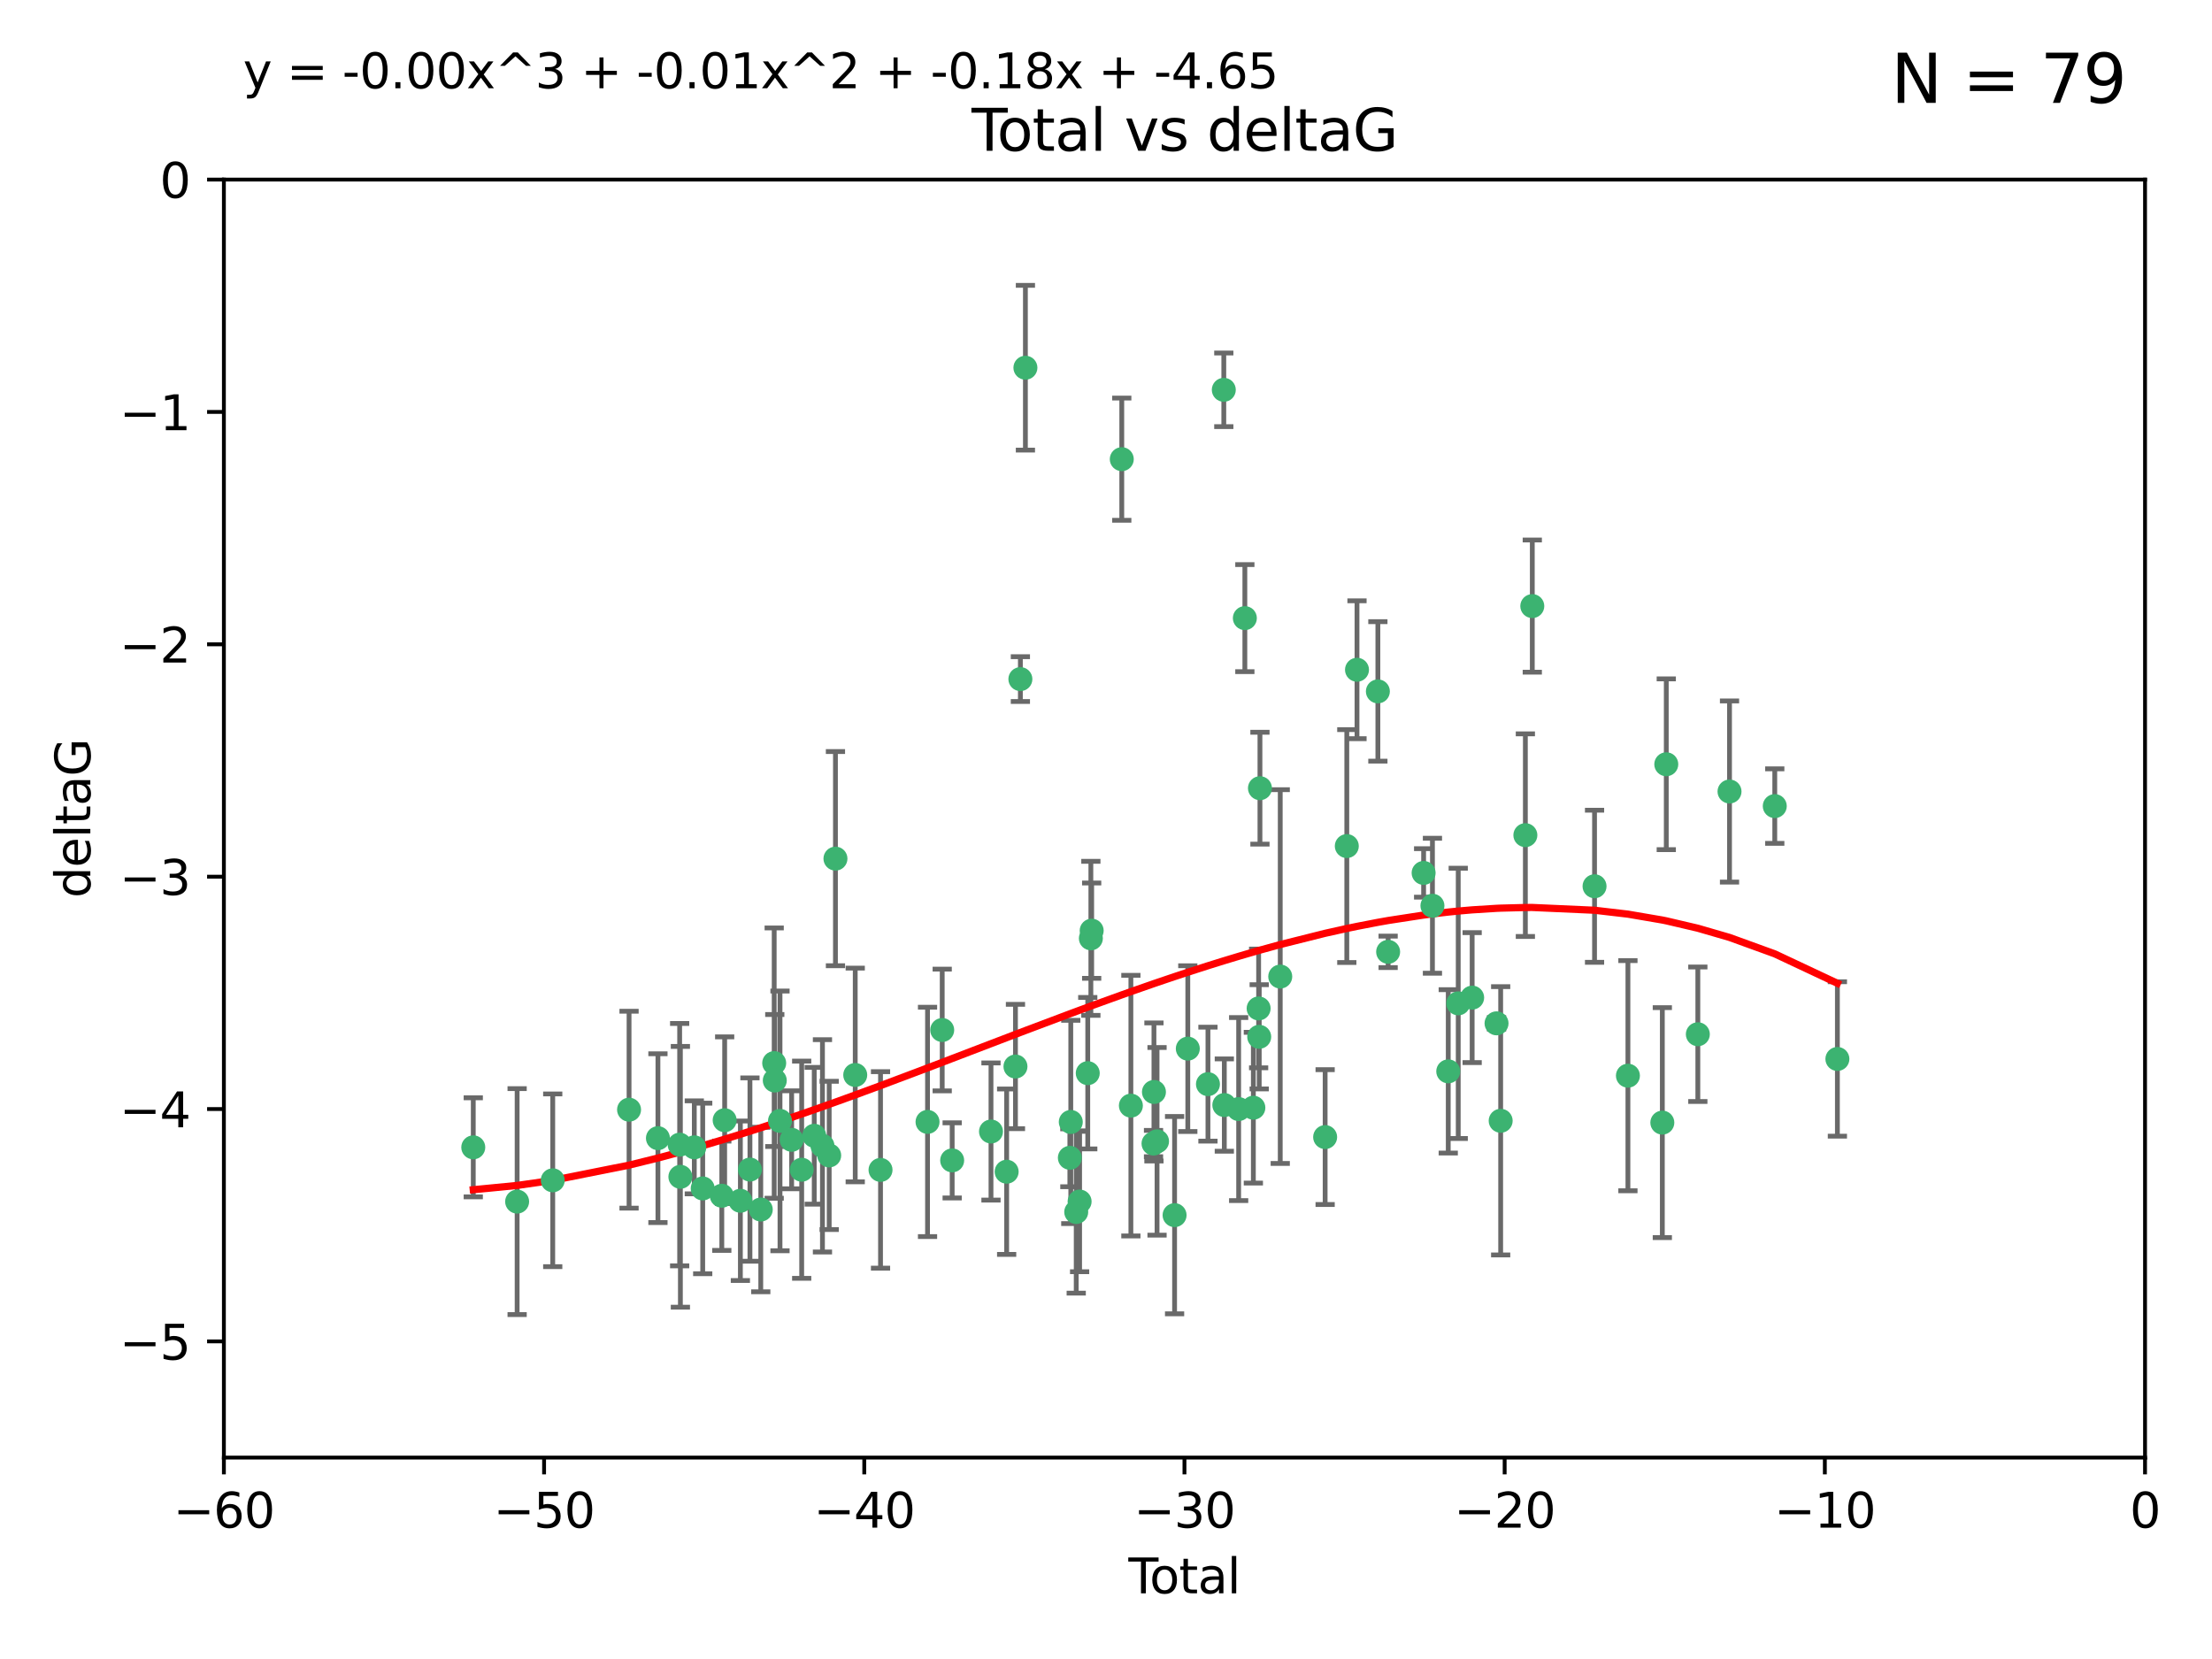 <?xml version="1.0" encoding="utf-8" standalone="no"?>
<!DOCTYPE svg PUBLIC "-//W3C//DTD SVG 1.1//EN"
  "http://www.w3.org/Graphics/SVG/1.1/DTD/svg11.dtd">
<svg xmlns:xlink="http://www.w3.org/1999/xlink" width="460.8pt" height="345.6pt" viewBox="0 0 460.8 345.6" xmlns="http://www.w3.org/2000/svg" version="1.1">
 <defs>
  <style type="text/css">*{stroke-linejoin: round; stroke-linecap: butt}</style>
 </defs>
 <g id="figure_1">
  <g id="patch_1">
   <path d="M 0 345.6 
L 460.8 345.6 
L 460.8 0 
L 0 0 
z
" style="fill: #ffffff"/>
  </g>
  <g id="axes_1">
   <g id="patch_2">
    <path d="M 46.64 303.64 
L 446.85 303.64 
L 446.85 37.411 
L 46.64 37.411 
z
" style="fill: #ffffff"/>
   </g>
   <g id="PathCollection_1">
    <defs>
     <path id="mb8b75bf3ef" d="M 0 1.118 
C 0.297 1.118 0.581 1 0.791 0.791 
C 1 0.581 1.118 0.297 1.118 0 
C 1.118 -0.297 1 -0.581 0.791 -0.791 
C 0.581 -1 0.297 -1.118 0 -1.118 
C -0.297 -1.118 -0.581 -1 -0.791 -0.791 
C -1 -0.581 -1.118 -0.297 -1.118 0 
C -1.118 0.297 -1 0.581 -0.791 0.791 
C -0.581 1 -0.297 1.118 0 1.118 
z
" style="stroke: #3cb371"/>
    </defs>
    <g clip-path="url(#pf70934bb19)">
     <use xlink:href="#mb8b75bf3ef" x="98.591" y="239.011" style="fill: #3cb371; stroke: #3cb371"/>
     <use xlink:href="#mb8b75bf3ef" x="107.728" y="250.316" style="fill: #3cb371; stroke: #3cb371"/>
     <use xlink:href="#mb8b75bf3ef" x="115.145" y="245.88" style="fill: #3cb371; stroke: #3cb371"/>
     <use xlink:href="#mb8b75bf3ef" x="131.044" y="231.167" style="fill: #3cb371; stroke: #3cb371"/>
     <use xlink:href="#mb8b75bf3ef" x="137.06" y="237.101" style="fill: #3cb371; stroke: #3cb371"/>
     <use xlink:href="#mb8b75bf3ef" x="141.584" y="238.455" style="fill: #3cb371; stroke: #3cb371"/>
     <use xlink:href="#mb8b75bf3ef" x="141.738" y="245.151" style="fill: #3cb371; stroke: #3cb371"/>
     <use xlink:href="#mb8b75bf3ef" x="144.637" y="239.012" style="fill: #3cb371; stroke: #3cb371"/>
     <use xlink:href="#mb8b75bf3ef" x="146.388" y="247.575" style="fill: #3cb371; stroke: #3cb371"/>
     <use xlink:href="#mb8b75bf3ef" x="150.364" y="249.096" style="fill: #3cb371; stroke: #3cb371"/>
     <use xlink:href="#mb8b75bf3ef" x="150.961" y="233.364" style="fill: #3cb371; stroke: #3cb371"/>
     <use xlink:href="#mb8b75bf3ef" x="154.235" y="250.142" style="fill: #3cb371; stroke: #3cb371"/>
     <use xlink:href="#mb8b75bf3ef" x="156.227" y="243.641" style="fill: #3cb371; stroke: #3cb371"/>
     <use xlink:href="#mb8b75bf3ef" x="158.483" y="251.967" style="fill: #3cb371; stroke: #3cb371"/>
     <use xlink:href="#mb8b75bf3ef" x="161.279" y="221.462" style="fill: #3cb371; stroke: #3cb371"/>
     <use xlink:href="#mb8b75bf3ef" x="161.402" y="225.088" style="fill: #3cb371; stroke: #3cb371"/>
     <use xlink:href="#mb8b75bf3ef" x="162.489" y="233.502" style="fill: #3cb371; stroke: #3cb371"/>
     <use xlink:href="#mb8b75bf3ef" x="164.913" y="237.443" style="fill: #3cb371; stroke: #3cb371"/>
     <use xlink:href="#mb8b75bf3ef" x="167.007" y="243.675" style="fill: #3cb371; stroke: #3cb371"/>
     <use xlink:href="#mb8b75bf3ef" x="169.621" y="236.602" style="fill: #3cb371; stroke: #3cb371"/>
     <use xlink:href="#mb8b75bf3ef" x="171.333" y="238.695" style="fill: #3cb371; stroke: #3cb371"/>
     <use xlink:href="#mb8b75bf3ef" x="172.735" y="240.695" style="fill: #3cb371; stroke: #3cb371"/>
     <use xlink:href="#mb8b75bf3ef" x="174.04" y="178.869" style="fill: #3cb371; stroke: #3cb371"/>
     <use xlink:href="#mb8b75bf3ef" x="178.161" y="223.937" style="fill: #3cb371; stroke: #3cb371"/>
     <use xlink:href="#mb8b75bf3ef" x="183.43" y="243.713" style="fill: #3cb371; stroke: #3cb371"/>
     <use xlink:href="#mb8b75bf3ef" x="193.222" y="233.712" style="fill: #3cb371; stroke: #3cb371"/>
     <use xlink:href="#mb8b75bf3ef" x="196.279" y="214.57" style="fill: #3cb371; stroke: #3cb371"/>
     <use xlink:href="#mb8b75bf3ef" x="198.354" y="241.73" style="fill: #3cb371; stroke: #3cb371"/>
     <use xlink:href="#mb8b75bf3ef" x="206.441" y="235.714" style="fill: #3cb371; stroke: #3cb371"/>
     <use xlink:href="#mb8b75bf3ef" x="209.704" y="244.088" style="fill: #3cb371; stroke: #3cb371"/>
     <use xlink:href="#mb8b75bf3ef" x="211.54" y="222.173" style="fill: #3cb371; stroke: #3cb371"/>
     <use xlink:href="#mb8b75bf3ef" x="212.564" y="141.469" style="fill: #3cb371; stroke: #3cb371"/>
     <use xlink:href="#mb8b75bf3ef" x="213.612" y="76.602" style="fill: #3cb371; stroke: #3cb371"/>
     <use xlink:href="#mb8b75bf3ef" x="222.87" y="241.193" style="fill: #3cb371; stroke: #3cb371"/>
     <use xlink:href="#mb8b75bf3ef" x="223.063" y="233.723" style="fill: #3cb371; stroke: #3cb371"/>
     <use xlink:href="#mb8b75bf3ef" x="224.197" y="252.481" style="fill: #3cb371; stroke: #3cb371"/>
     <use xlink:href="#mb8b75bf3ef" x="224.902" y="250.302" style="fill: #3cb371; stroke: #3cb371"/>
     <use xlink:href="#mb8b75bf3ef" x="226.599" y="223.559" style="fill: #3cb371; stroke: #3cb371"/>
     <use xlink:href="#mb8b75bf3ef" x="227.248" y="195.473" style="fill: #3cb371; stroke: #3cb371"/>
     <use xlink:href="#mb8b75bf3ef" x="227.416" y="193.873" style="fill: #3cb371; stroke: #3cb371"/>
     <use xlink:href="#mb8b75bf3ef" x="233.687" y="95.653" style="fill: #3cb371; stroke: #3cb371"/>
     <use xlink:href="#mb8b75bf3ef" x="235.583" y="230.324" style="fill: #3cb371; stroke: #3cb371"/>
     <use xlink:href="#mb8b75bf3ef" x="240.299" y="238.222" style="fill: #3cb371; stroke: #3cb371"/>
     <use xlink:href="#mb8b75bf3ef" x="240.388" y="227.477" style="fill: #3cb371; stroke: #3cb371"/>
     <use xlink:href="#mb8b75bf3ef" x="241.034" y="237.76" style="fill: #3cb371; stroke: #3cb371"/>
     <use xlink:href="#mb8b75bf3ef" x="244.687" y="253.138" style="fill: #3cb371; stroke: #3cb371"/>
     <use xlink:href="#mb8b75bf3ef" x="247.442" y="218.451" style="fill: #3cb371; stroke: #3cb371"/>
     <use xlink:href="#mb8b75bf3ef" x="251.639" y="225.849" style="fill: #3cb371; stroke: #3cb371"/>
     <use xlink:href="#mb8b75bf3ef" x="254.94" y="81.207" style="fill: #3cb371; stroke: #3cb371"/>
     <use xlink:href="#mb8b75bf3ef" x="255.049" y="230.202" style="fill: #3cb371; stroke: #3cb371"/>
     <use xlink:href="#mb8b75bf3ef" x="258.034" y="231.04" style="fill: #3cb371; stroke: #3cb371"/>
     <use xlink:href="#mb8b75bf3ef" x="259.326" y="128.766" style="fill: #3cb371; stroke: #3cb371"/>
     <use xlink:href="#mb8b75bf3ef" x="261.098" y="230.756" style="fill: #3cb371; stroke: #3cb371"/>
     <use xlink:href="#mb8b75bf3ef" x="262.196" y="210.077" style="fill: #3cb371; stroke: #3cb371"/>
     <use xlink:href="#mb8b75bf3ef" x="262.317" y="215.989" style="fill: #3cb371; stroke: #3cb371"/>
     <use xlink:href="#mb8b75bf3ef" x="262.471" y="164.196" style="fill: #3cb371; stroke: #3cb371"/>
     <use xlink:href="#mb8b75bf3ef" x="266.698" y="203.435" style="fill: #3cb371; stroke: #3cb371"/>
     <use xlink:href="#mb8b75bf3ef" x="276.051" y="236.875" style="fill: #3cb371; stroke: #3cb371"/>
     <use xlink:href="#mb8b75bf3ef" x="280.563" y="176.253" style="fill: #3cb371; stroke: #3cb371"/>
     <use xlink:href="#mb8b75bf3ef" x="282.687" y="139.522" style="fill: #3cb371; stroke: #3cb371"/>
     <use xlink:href="#mb8b75bf3ef" x="287.037" y="144.029" style="fill: #3cb371; stroke: #3cb371"/>
     <use xlink:href="#mb8b75bf3ef" x="289.173" y="198.286" style="fill: #3cb371; stroke: #3cb371"/>
     <use xlink:href="#mb8b75bf3ef" x="296.566" y="181.846" style="fill: #3cb371; stroke: #3cb371"/>
     <use xlink:href="#mb8b75bf3ef" x="298.403" y="188.681" style="fill: #3cb371; stroke: #3cb371"/>
     <use xlink:href="#mb8b75bf3ef" x="301.697" y="223.183" style="fill: #3cb371; stroke: #3cb371"/>
     <use xlink:href="#mb8b75bf3ef" x="303.777" y="209.019" style="fill: #3cb371; stroke: #3cb371"/>
     <use xlink:href="#mb8b75bf3ef" x="306.677" y="207.82" style="fill: #3cb371; stroke: #3cb371"/>
     <use xlink:href="#mb8b75bf3ef" x="311.756" y="213.179" style="fill: #3cb371; stroke: #3cb371"/>
     <use xlink:href="#mb8b75bf3ef" x="312.617" y="233.481" style="fill: #3cb371; stroke: #3cb371"/>
     <use xlink:href="#mb8b75bf3ef" x="317.762" y="173.979" style="fill: #3cb371; stroke: #3cb371"/>
     <use xlink:href="#mb8b75bf3ef" x="319.205" y="126.26" style="fill: #3cb371; stroke: #3cb371"/>
     <use xlink:href="#mb8b75bf3ef" x="332.173" y="184.622" style="fill: #3cb371; stroke: #3cb371"/>
     <use xlink:href="#mb8b75bf3ef" x="339.126" y="224.085" style="fill: #3cb371; stroke: #3cb371"/>
     <use xlink:href="#mb8b75bf3ef" x="346.294" y="233.861" style="fill: #3cb371; stroke: #3cb371"/>
     <use xlink:href="#mb8b75bf3ef" x="347.116" y="159.21" style="fill: #3cb371; stroke: #3cb371"/>
     <use xlink:href="#mb8b75bf3ef" x="353.691" y="215.451" style="fill: #3cb371; stroke: #3cb371"/>
     <use xlink:href="#mb8b75bf3ef" x="360.29" y="164.886" style="fill: #3cb371; stroke: #3cb371"/>
     <use xlink:href="#mb8b75bf3ef" x="369.717" y="167.925" style="fill: #3cb371; stroke: #3cb371"/>
     <use xlink:href="#mb8b75bf3ef" x="382.763" y="220.6" style="fill: #3cb371; stroke: #3cb371"/>
    </g>
   </g>
   <g id="matplotlib.axis_1">
    <g id="xtick_1">
     <g id="line2d_1">
      <defs>
       <path id="m17fbbb690e" d="M 0 0 
L 0 3.5 
" style="stroke: #000000; stroke-width: 0.8"/>
      </defs>
      <g>
       <use xlink:href="#m17fbbb690e" x="46.64" y="303.64" style="stroke: #000000; stroke-width: 0.8"/>
      </g>
     </g>
     <g id="text_1">
      <!-- −60 -->
      <g transform="translate(36.088 318.238)scale(0.1 -0.1)">
       <defs>
        <path id="DejaVuSans-2212" d="M 678 2272 
L 4684 2272 
L 4684 1741 
L 678 1741 
L 678 2272 
z
" transform="scale(0.016)"/>
        <path id="DejaVuSans-36" d="M 2113 2584 
Q 1688 2584 1439 2293 
Q 1191 2003 1191 1497 
Q 1191 994 1439 701 
Q 1688 409 2113 409 
Q 2538 409 2786 701 
Q 3034 994 3034 1497 
Q 3034 2003 2786 2293 
Q 2538 2584 2113 2584 
z
M 3366 4563 
L 3366 3988 
Q 3128 4100 2886 4159 
Q 2644 4219 2406 4219 
Q 1781 4219 1451 3797 
Q 1122 3375 1075 2522 
Q 1259 2794 1537 2939 
Q 1816 3084 2150 3084 
Q 2853 3084 3261 2657 
Q 3669 2231 3669 1497 
Q 3669 778 3244 343 
Q 2819 -91 2113 -91 
Q 1303 -91 875 529 
Q 447 1150 447 2328 
Q 447 3434 972 4092 
Q 1497 4750 2381 4750 
Q 2619 4750 2861 4703 
Q 3103 4656 3366 4563 
z
" transform="scale(0.016)"/>
        <path id="DejaVuSans-30" d="M 2034 4250 
Q 1547 4250 1301 3770 
Q 1056 3291 1056 2328 
Q 1056 1369 1301 889 
Q 1547 409 2034 409 
Q 2525 409 2770 889 
Q 3016 1369 3016 2328 
Q 3016 3291 2770 3770 
Q 2525 4250 2034 4250 
z
M 2034 4750 
Q 2819 4750 3233 4129 
Q 3647 3509 3647 2328 
Q 3647 1150 3233 529 
Q 2819 -91 2034 -91 
Q 1250 -91 836 529 
Q 422 1150 422 2328 
Q 422 3509 836 4129 
Q 1250 4750 2034 4750 
z
" transform="scale(0.016)"/>
       </defs>
       <use xlink:href="#DejaVuSans-2212"/>
       <use xlink:href="#DejaVuSans-36" x="83.789"/>
       <use xlink:href="#DejaVuSans-30" x="147.412"/>
      </g>
     </g>
    </g>
    <g id="xtick_2">
     <g id="line2d_2">
      <g>
       <use xlink:href="#m17fbbb690e" x="113.342" y="303.64" style="stroke: #000000; stroke-width: 0.8"/>
      </g>
     </g>
     <g id="text_2">
      <!-- −50 -->
      <g transform="translate(102.789 318.238)scale(0.1 -0.1)">
       <defs>
        <path id="DejaVuSans-35" d="M 691 4666 
L 3169 4666 
L 3169 4134 
L 1269 4134 
L 1269 2991 
Q 1406 3038 1543 3061 
Q 1681 3084 1819 3084 
Q 2600 3084 3056 2656 
Q 3513 2228 3513 1497 
Q 3513 744 3044 326 
Q 2575 -91 1722 -91 
Q 1428 -91 1123 -41 
Q 819 9 494 109 
L 494 744 
Q 775 591 1075 516 
Q 1375 441 1709 441 
Q 2250 441 2565 725 
Q 2881 1009 2881 1497 
Q 2881 1984 2565 2268 
Q 2250 2553 1709 2553 
Q 1456 2553 1204 2497 
Q 953 2441 691 2322 
L 691 4666 
z
" transform="scale(0.016)"/>
       </defs>
       <use xlink:href="#DejaVuSans-2212"/>
       <use xlink:href="#DejaVuSans-35" x="83.789"/>
       <use xlink:href="#DejaVuSans-30" x="147.412"/>
      </g>
     </g>
    </g>
    <g id="xtick_3">
     <g id="line2d_3">
      <g>
       <use xlink:href="#m17fbbb690e" x="180.043" y="303.64" style="stroke: #000000; stroke-width: 0.8"/>
      </g>
     </g>
     <g id="text_3">
      <!-- −40 -->
      <g transform="translate(169.491 318.238)scale(0.1 -0.1)">
       <defs>
        <path id="DejaVuSans-34" d="M 2419 4116 
L 825 1625 
L 2419 1625 
L 2419 4116 
z
M 2253 4666 
L 3047 4666 
L 3047 1625 
L 3713 1625 
L 3713 1100 
L 3047 1100 
L 3047 0 
L 2419 0 
L 2419 1100 
L 313 1100 
L 313 1709 
L 2253 4666 
z
" transform="scale(0.016)"/>
       </defs>
       <use xlink:href="#DejaVuSans-2212"/>
       <use xlink:href="#DejaVuSans-34" x="83.789"/>
       <use xlink:href="#DejaVuSans-30" x="147.412"/>
      </g>
     </g>
    </g>
    <g id="xtick_4">
     <g id="line2d_4">
      <g>
       <use xlink:href="#m17fbbb690e" x="246.745" y="303.64" style="stroke: #000000; stroke-width: 0.8"/>
      </g>
     </g>
     <g id="text_4">
      <!-- −30 -->
      <g transform="translate(236.193 318.238)scale(0.1 -0.1)">
       <defs>
        <path id="DejaVuSans-33" d="M 2597 2516 
Q 3050 2419 3304 2112 
Q 3559 1806 3559 1356 
Q 3559 666 3084 287 
Q 2609 -91 1734 -91 
Q 1441 -91 1130 -33 
Q 819 25 488 141 
L 488 750 
Q 750 597 1062 519 
Q 1375 441 1716 441 
Q 2309 441 2620 675 
Q 2931 909 2931 1356 
Q 2931 1769 2642 2001 
Q 2353 2234 1838 2234 
L 1294 2234 
L 1294 2753 
L 1863 2753 
Q 2328 2753 2575 2939 
Q 2822 3125 2822 3475 
Q 2822 3834 2567 4026 
Q 2313 4219 1838 4219 
Q 1578 4219 1281 4162 
Q 984 4106 628 3988 
L 628 4550 
Q 988 4650 1302 4700 
Q 1616 4750 1894 4750 
Q 2613 4750 3031 4423 
Q 3450 4097 3450 3541 
Q 3450 3153 3228 2886 
Q 3006 2619 2597 2516 
z
" transform="scale(0.016)"/>
       </defs>
       <use xlink:href="#DejaVuSans-2212"/>
       <use xlink:href="#DejaVuSans-33" x="83.789"/>
       <use xlink:href="#DejaVuSans-30" x="147.412"/>
      </g>
     </g>
    </g>
    <g id="xtick_5">
     <g id="line2d_5">
      <g>
       <use xlink:href="#m17fbbb690e" x="313.447" y="303.64" style="stroke: #000000; stroke-width: 0.8"/>
      </g>
     </g>
     <g id="text_5">
      <!-- −20 -->
      <g transform="translate(302.894 318.238)scale(0.1 -0.1)">
       <defs>
        <path id="DejaVuSans-32" d="M 1228 531 
L 3431 531 
L 3431 0 
L 469 0 
L 469 531 
Q 828 903 1448 1529 
Q 2069 2156 2228 2338 
Q 2531 2678 2651 2914 
Q 2772 3150 2772 3378 
Q 2772 3750 2511 3984 
Q 2250 4219 1831 4219 
Q 1534 4219 1204 4116 
Q 875 4013 500 3803 
L 500 4441 
Q 881 4594 1212 4672 
Q 1544 4750 1819 4750 
Q 2544 4750 2975 4387 
Q 3406 4025 3406 3419 
Q 3406 3131 3298 2873 
Q 3191 2616 2906 2266 
Q 2828 2175 2409 1742 
Q 1991 1309 1228 531 
z
" transform="scale(0.016)"/>
       </defs>
       <use xlink:href="#DejaVuSans-2212"/>
       <use xlink:href="#DejaVuSans-32" x="83.789"/>
       <use xlink:href="#DejaVuSans-30" x="147.412"/>
      </g>
     </g>
    </g>
    <g id="xtick_6">
     <g id="line2d_6">
      <g>
       <use xlink:href="#m17fbbb690e" x="380.148" y="303.64" style="stroke: #000000; stroke-width: 0.8"/>
      </g>
     </g>
     <g id="text_6">
      <!-- −10 -->
      <g transform="translate(369.596 318.238)scale(0.1 -0.1)">
       <defs>
        <path id="DejaVuSans-31" d="M 794 531 
L 1825 531 
L 1825 4091 
L 703 3866 
L 703 4441 
L 1819 4666 
L 2450 4666 
L 2450 531 
L 3481 531 
L 3481 0 
L 794 0 
L 794 531 
z
" transform="scale(0.016)"/>
       </defs>
       <use xlink:href="#DejaVuSans-2212"/>
       <use xlink:href="#DejaVuSans-31" x="83.789"/>
       <use xlink:href="#DejaVuSans-30" x="147.412"/>
      </g>
     </g>
    </g>
    <g id="xtick_7">
     <g id="line2d_7">
      <g>
       <use xlink:href="#m17fbbb690e" x="446.85" y="303.64" style="stroke: #000000; stroke-width: 0.8"/>
      </g>
     </g>
     <g id="text_7">
      <!-- 0 -->
      <g transform="translate(443.669 318.238)scale(0.1 -0.1)">
       <use xlink:href="#DejaVuSans-30"/>
      </g>
     </g>
    </g>
    <g id="text_8">
     <!-- Total -->
     <g transform="translate(235.068 331.917)scale(0.1 -0.1)">
      <defs>
       <path id="DejaVuSans-54" d="M -19 4666 
L 3928 4666 
L 3928 4134 
L 2272 4134 
L 2272 0 
L 1638 0 
L 1638 4134 
L -19 4134 
L -19 4666 
z
" transform="scale(0.016)"/>
       <path id="DejaVuSans-6f" d="M 1959 3097 
Q 1497 3097 1228 2736 
Q 959 2375 959 1747 
Q 959 1119 1226 758 
Q 1494 397 1959 397 
Q 2419 397 2687 759 
Q 2956 1122 2956 1747 
Q 2956 2369 2687 2733 
Q 2419 3097 1959 3097 
z
M 1959 3584 
Q 2709 3584 3137 3096 
Q 3566 2609 3566 1747 
Q 3566 888 3137 398 
Q 2709 -91 1959 -91 
Q 1206 -91 779 398 
Q 353 888 353 1747 
Q 353 2609 779 3096 
Q 1206 3584 1959 3584 
z
" transform="scale(0.016)"/>
       <path id="DejaVuSans-74" d="M 1172 4494 
L 1172 3500 
L 2356 3500 
L 2356 3053 
L 1172 3053 
L 1172 1153 
Q 1172 725 1289 603 
Q 1406 481 1766 481 
L 2356 481 
L 2356 0 
L 1766 0 
Q 1100 0 847 248 
Q 594 497 594 1153 
L 594 3053 
L 172 3053 
L 172 3500 
L 594 3500 
L 594 4494 
L 1172 4494 
z
" transform="scale(0.016)"/>
       <path id="DejaVuSans-61" d="M 2194 1759 
Q 1497 1759 1228 1600 
Q 959 1441 959 1056 
Q 959 750 1161 570 
Q 1363 391 1709 391 
Q 2188 391 2477 730 
Q 2766 1069 2766 1631 
L 2766 1759 
L 2194 1759 
z
M 3341 1997 
L 3341 0 
L 2766 0 
L 2766 531 
Q 2569 213 2275 61 
Q 1981 -91 1556 -91 
Q 1019 -91 701 211 
Q 384 513 384 1019 
Q 384 1609 779 1909 
Q 1175 2209 1959 2209 
L 2766 2209 
L 2766 2266 
Q 2766 2663 2505 2880 
Q 2244 3097 1772 3097 
Q 1472 3097 1187 3025 
Q 903 2953 641 2809 
L 641 3341 
Q 956 3463 1253 3523 
Q 1550 3584 1831 3584 
Q 2591 3584 2966 3190 
Q 3341 2797 3341 1997 
z
" transform="scale(0.016)"/>
       <path id="DejaVuSans-6c" d="M 603 4863 
L 1178 4863 
L 1178 0 
L 603 0 
L 603 4863 
z
" transform="scale(0.016)"/>
      </defs>
      <use xlink:href="#DejaVuSans-54"/>
      <use xlink:href="#DejaVuSans-6f" x="44.084"/>
      <use xlink:href="#DejaVuSans-74" x="105.266"/>
      <use xlink:href="#DejaVuSans-61" x="144.475"/>
      <use xlink:href="#DejaVuSans-6c" x="205.754"/>
     </g>
    </g>
   </g>
   <g id="matplotlib.axis_2">
    <g id="ytick_1">
     <g id="line2d_8">
      <defs>
       <path id="m341eec58de" d="M 0 0 
L -3.5 0 
" style="stroke: #000000; stroke-width: 0.8"/>
      </defs>
      <g>
       <use xlink:href="#m341eec58de" x="46.64" y="279.437" style="stroke: #000000; stroke-width: 0.8"/>
      </g>
     </g>
     <g id="text_9">
      <!-- −5 -->
      <g transform="translate(24.898 283.237)scale(0.1 -0.1)">
       <use xlink:href="#DejaVuSans-2212"/>
       <use xlink:href="#DejaVuSans-35" x="83.789"/>
      </g>
     </g>
    </g>
    <g id="ytick_2">
     <g id="line2d_9">
      <g>
       <use xlink:href="#m341eec58de" x="46.64" y="231.032" style="stroke: #000000; stroke-width: 0.8"/>
      </g>
     </g>
     <g id="text_10">
      <!-- −4 -->
      <g transform="translate(24.898 234.831)scale(0.1 -0.1)">
       <use xlink:href="#DejaVuSans-2212"/>
       <use xlink:href="#DejaVuSans-34" x="83.789"/>
      </g>
     </g>
    </g>
    <g id="ytick_3">
     <g id="line2d_10">
      <g>
       <use xlink:href="#m341eec58de" x="46.64" y="182.627" style="stroke: #000000; stroke-width: 0.8"/>
      </g>
     </g>
     <g id="text_11">
      <!-- −3 -->
      <g transform="translate(24.898 186.426)scale(0.1 -0.1)">
       <use xlink:href="#DejaVuSans-2212"/>
       <use xlink:href="#DejaVuSans-33" x="83.789"/>
      </g>
     </g>
    </g>
    <g id="ytick_4">
     <g id="line2d_11">
      <g>
       <use xlink:href="#m341eec58de" x="46.64" y="134.222" style="stroke: #000000; stroke-width: 0.8"/>
      </g>
     </g>
     <g id="text_12">
      <!-- −2 -->
      <g transform="translate(24.898 138.021)scale(0.1 -0.1)">
       <use xlink:href="#DejaVuSans-2212"/>
       <use xlink:href="#DejaVuSans-32" x="83.789"/>
      </g>
     </g>
    </g>
    <g id="ytick_5">
     <g id="line2d_12">
      <g>
       <use xlink:href="#m341eec58de" x="46.64" y="85.816" style="stroke: #000000; stroke-width: 0.8"/>
      </g>
     </g>
     <g id="text_13">
      <!-- −1 -->
      <g transform="translate(24.898 89.616)scale(0.1 -0.1)">
       <use xlink:href="#DejaVuSans-2212"/>
       <use xlink:href="#DejaVuSans-31" x="83.789"/>
      </g>
     </g>
    </g>
    <g id="ytick_6">
     <g id="line2d_13">
      <g>
       <use xlink:href="#m341eec58de" x="46.64" y="37.411" style="stroke: #000000; stroke-width: 0.8"/>
      </g>
     </g>
     <g id="text_14">
      <!-- 0 -->
      <g transform="translate(33.278 41.21)scale(0.1 -0.1)">
       <use xlink:href="#DejaVuSans-30"/>
      </g>
     </g>
    </g>
    <g id="text_15">
     <!-- deltaG -->
     <g transform="translate(18.818 187.064)rotate(-90)scale(0.1 -0.1)">
      <defs>
       <path id="DejaVuSans-64" d="M 2906 2969 
L 2906 4863 
L 3481 4863 
L 3481 0 
L 2906 0 
L 2906 525 
Q 2725 213 2448 61 
Q 2172 -91 1784 -91 
Q 1150 -91 751 415 
Q 353 922 353 1747 
Q 353 2572 751 3078 
Q 1150 3584 1784 3584 
Q 2172 3584 2448 3432 
Q 2725 3281 2906 2969 
z
M 947 1747 
Q 947 1113 1208 752 
Q 1469 391 1925 391 
Q 2381 391 2643 752 
Q 2906 1113 2906 1747 
Q 2906 2381 2643 2742 
Q 2381 3103 1925 3103 
Q 1469 3103 1208 2742 
Q 947 2381 947 1747 
z
" transform="scale(0.016)"/>
       <path id="DejaVuSans-65" d="M 3597 1894 
L 3597 1613 
L 953 1613 
Q 991 1019 1311 708 
Q 1631 397 2203 397 
Q 2534 397 2845 478 
Q 3156 559 3463 722 
L 3463 178 
Q 3153 47 2828 -22 
Q 2503 -91 2169 -91 
Q 1331 -91 842 396 
Q 353 884 353 1716 
Q 353 2575 817 3079 
Q 1281 3584 2069 3584 
Q 2775 3584 3186 3129 
Q 3597 2675 3597 1894 
z
M 3022 2063 
Q 3016 2534 2758 2815 
Q 2500 3097 2075 3097 
Q 1594 3097 1305 2825 
Q 1016 2553 972 2059 
L 3022 2063 
z
" transform="scale(0.016)"/>
       <path id="DejaVuSans-47" d="M 3809 666 
L 3809 1919 
L 2778 1919 
L 2778 2438 
L 4434 2438 
L 4434 434 
Q 4069 175 3628 42 
Q 3188 -91 2688 -91 
Q 1594 -91 976 548 
Q 359 1188 359 2328 
Q 359 3472 976 4111 
Q 1594 4750 2688 4750 
Q 3144 4750 3555 4637 
Q 3966 4525 4313 4306 
L 4313 3634 
Q 3963 3931 3569 4081 
Q 3175 4231 2741 4231 
Q 1884 4231 1454 3753 
Q 1025 3275 1025 2328 
Q 1025 1384 1454 906 
Q 1884 428 2741 428 
Q 3075 428 3337 486 
Q 3600 544 3809 666 
z
" transform="scale(0.016)"/>
      </defs>
      <use xlink:href="#DejaVuSans-64"/>
      <use xlink:href="#DejaVuSans-65" x="63.477"/>
      <use xlink:href="#DejaVuSans-6c" x="125"/>
      <use xlink:href="#DejaVuSans-74" x="152.783"/>
      <use xlink:href="#DejaVuSans-61" x="191.992"/>
      <use xlink:href="#DejaVuSans-47" x="253.271"/>
     </g>
    </g>
   </g>
   <g id="LineCollection_1">
    <path d="M 98.591 249.332 
L 98.591 228.691 
" clip-path="url(#pf70934bb19)" style="fill: none; stroke: #696969"/>
    <path d="M 107.728 273.851 
L 107.728 226.78 
" clip-path="url(#pf70934bb19)" style="fill: none; stroke: #696969"/>
    <path d="M 115.145 263.87 
L 115.145 227.891 
" clip-path="url(#pf70934bb19)" style="fill: none; stroke: #696969"/>
    <path d="M 131.044 251.678 
L 131.044 210.656 
" clip-path="url(#pf70934bb19)" style="fill: none; stroke: #696969"/>
    <path d="M 137.06 254.682 
L 137.06 219.519 
" clip-path="url(#pf70934bb19)" style="fill: none; stroke: #696969"/>
    <path d="M 141.584 263.702 
L 141.584 213.208 
" clip-path="url(#pf70934bb19)" style="fill: none; stroke: #696969"/>
    <path d="M 141.738 272.312 
L 141.738 217.99 
" clip-path="url(#pf70934bb19)" style="fill: none; stroke: #696969"/>
    <path d="M 144.637 248.696 
L 144.637 229.327 
" clip-path="url(#pf70934bb19)" style="fill: none; stroke: #696969"/>
    <path d="M 146.388 265.34 
L 146.388 229.81 
" clip-path="url(#pf70934bb19)" style="fill: none; stroke: #696969"/>
    <path d="M 150.364 260.481 
L 150.364 237.71 
" clip-path="url(#pf70934bb19)" style="fill: none; stroke: #696969"/>
    <path d="M 150.961 250.731 
L 150.961 215.997 
" clip-path="url(#pf70934bb19)" style="fill: none; stroke: #696969"/>
    <path d="M 154.235 266.753 
L 154.235 233.531 
" clip-path="url(#pf70934bb19)" style="fill: none; stroke: #696969"/>
    <path d="M 156.227 262.737 
L 156.227 224.544 
" clip-path="url(#pf70934bb19)" style="fill: none; stroke: #696969"/>
    <path d="M 158.483 269.097 
L 158.483 234.836 
" clip-path="url(#pf70934bb19)" style="fill: none; stroke: #696969"/>
    <path d="M 161.279 249.617 
L 161.279 193.307 
" clip-path="url(#pf70934bb19)" style="fill: none; stroke: #696969"/>
    <path d="M 161.402 238.836 
L 161.402 211.34 
" clip-path="url(#pf70934bb19)" style="fill: none; stroke: #696969"/>
    <path d="M 162.489 260.554 
L 162.489 206.45 
" clip-path="url(#pf70934bb19)" style="fill: none; stroke: #696969"/>
    <path d="M 164.913 247.65 
L 164.913 227.236 
" clip-path="url(#pf70934bb19)" style="fill: none; stroke: #696969"/>
    <path d="M 167.007 266.303 
L 167.007 221.048 
" clip-path="url(#pf70934bb19)" style="fill: none; stroke: #696969"/>
    <path d="M 169.621 250.846 
L 169.621 222.359 
" clip-path="url(#pf70934bb19)" style="fill: none; stroke: #696969"/>
    <path d="M 171.333 260.812 
L 171.333 216.578 
" clip-path="url(#pf70934bb19)" style="fill: none; stroke: #696969"/>
    <path d="M 172.735 256.139 
L 172.735 225.251 
" clip-path="url(#pf70934bb19)" style="fill: none; stroke: #696969"/>
    <path d="M 174.04 201.178 
L 174.04 156.56 
" clip-path="url(#pf70934bb19)" style="fill: none; stroke: #696969"/>
    <path d="M 178.161 246.2 
L 178.161 201.674 
" clip-path="url(#pf70934bb19)" style="fill: none; stroke: #696969"/>
    <path d="M 183.43 264.178 
L 183.43 223.248 
" clip-path="url(#pf70934bb19)" style="fill: none; stroke: #696969"/>
    <path d="M 193.222 257.598 
L 193.222 209.826 
" clip-path="url(#pf70934bb19)" style="fill: none; stroke: #696969"/>
    <path d="M 196.279 227.251 
L 196.279 201.889 
" clip-path="url(#pf70934bb19)" style="fill: none; stroke: #696969"/>
    <path d="M 198.354 249.557 
L 198.354 233.903 
" clip-path="url(#pf70934bb19)" style="fill: none; stroke: #696969"/>
    <path d="M 206.441 250 
L 206.441 221.428 
" clip-path="url(#pf70934bb19)" style="fill: none; stroke: #696969"/>
    <path d="M 209.704 261.318 
L 209.704 226.858 
" clip-path="url(#pf70934bb19)" style="fill: none; stroke: #696969"/>
    <path d="M 211.54 235.121 
L 211.54 209.225 
" clip-path="url(#pf70934bb19)" style="fill: none; stroke: #696969"/>
    <path d="M 212.564 146.137 
L 212.564 136.802 
" clip-path="url(#pf70934bb19)" style="fill: none; stroke: #696969"/>
    <path d="M 213.612 93.762 
L 213.612 59.442 
" clip-path="url(#pf70934bb19)" style="fill: none; stroke: #696969"/>
    <path d="M 222.87 247.22 
L 222.87 235.166 
" clip-path="url(#pf70934bb19)" style="fill: none; stroke: #696969"/>
    <path d="M 223.063 254.896 
L 223.063 212.549 
" clip-path="url(#pf70934bb19)" style="fill: none; stroke: #696969"/>
    <path d="M 224.197 269.381 
L 224.197 235.581 
" clip-path="url(#pf70934bb19)" style="fill: none; stroke: #696969"/>
    <path d="M 224.902 264.925 
L 224.902 235.679 
" clip-path="url(#pf70934bb19)" style="fill: none; stroke: #696969"/>
    <path d="M 226.599 239.336 
L 226.599 207.781 
" clip-path="url(#pf70934bb19)" style="fill: none; stroke: #696969"/>
    <path d="M 227.248 211.518 
L 227.248 179.428 
" clip-path="url(#pf70934bb19)" style="fill: none; stroke: #696969"/>
    <path d="M 227.416 203.802 
L 227.416 183.944 
" clip-path="url(#pf70934bb19)" style="fill: none; stroke: #696969"/>
    <path d="M 233.687 108.382 
L 233.687 82.923 
" clip-path="url(#pf70934bb19)" style="fill: none; stroke: #696969"/>
    <path d="M 235.583 257.471 
L 235.583 203.178 
" clip-path="url(#pf70934bb19)" style="fill: none; stroke: #696969"/>
    <path d="M 240.299 240.963 
L 240.299 235.481 
" clip-path="url(#pf70934bb19)" style="fill: none; stroke: #696969"/>
    <path d="M 240.388 241.86 
L 240.388 213.095 
" clip-path="url(#pf70934bb19)" style="fill: none; stroke: #696969"/>
    <path d="M 241.034 257.301 
L 241.034 218.218 
" clip-path="url(#pf70934bb19)" style="fill: none; stroke: #696969"/>
    <path d="M 244.687 273.691 
L 244.687 232.586 
" clip-path="url(#pf70934bb19)" style="fill: none; stroke: #696969"/>
    <path d="M 247.442 235.713 
L 247.442 201.188 
" clip-path="url(#pf70934bb19)" style="fill: none; stroke: #696969"/>
    <path d="M 251.639 237.72 
L 251.639 213.978 
" clip-path="url(#pf70934bb19)" style="fill: none; stroke: #696969"/>
    <path d="M 254.94 88.875 
L 254.94 73.539 
" clip-path="url(#pf70934bb19)" style="fill: none; stroke: #696969"/>
    <path d="M 255.049 239.817 
L 255.049 220.587 
" clip-path="url(#pf70934bb19)" style="fill: none; stroke: #696969"/>
    <path d="M 258.034 250.104 
L 258.034 211.975 
" clip-path="url(#pf70934bb19)" style="fill: none; stroke: #696969"/>
    <path d="M 259.326 139.92 
L 259.326 117.611 
" clip-path="url(#pf70934bb19)" style="fill: none; stroke: #696969"/>
    <path d="M 261.098 246.458 
L 261.098 215.054 
" clip-path="url(#pf70934bb19)" style="fill: none; stroke: #696969"/>
    <path d="M 262.196 222.445 
L 262.196 197.71 
" clip-path="url(#pf70934bb19)" style="fill: none; stroke: #696969"/>
    <path d="M 262.317 226.845 
L 262.317 205.133 
" clip-path="url(#pf70934bb19)" style="fill: none; stroke: #696969"/>
    <path d="M 262.471 175.847 
L 262.471 152.545 
" clip-path="url(#pf70934bb19)" style="fill: none; stroke: #696969"/>
    <path d="M 266.698 242.368 
L 266.698 164.502 
" clip-path="url(#pf70934bb19)" style="fill: none; stroke: #696969"/>
    <path d="M 276.051 250.922 
L 276.051 222.829 
" clip-path="url(#pf70934bb19)" style="fill: none; stroke: #696969"/>
    <path d="M 280.563 200.512 
L 280.563 151.994 
" clip-path="url(#pf70934bb19)" style="fill: none; stroke: #696969"/>
    <path d="M 282.687 153.884 
L 282.687 125.16 
" clip-path="url(#pf70934bb19)" style="fill: none; stroke: #696969"/>
    <path d="M 287.037 158.556 
L 287.037 129.503 
" clip-path="url(#pf70934bb19)" style="fill: none; stroke: #696969"/>
    <path d="M 289.173 201.563 
L 289.173 195.009 
" clip-path="url(#pf70934bb19)" style="fill: none; stroke: #696969"/>
    <path d="M 296.566 186.895 
L 296.566 176.797 
" clip-path="url(#pf70934bb19)" style="fill: none; stroke: #696969"/>
    <path d="M 298.403 202.739 
L 298.403 174.624 
" clip-path="url(#pf70934bb19)" style="fill: none; stroke: #696969"/>
    <path d="M 301.697 240.197 
L 301.697 206.168 
" clip-path="url(#pf70934bb19)" style="fill: none; stroke: #696969"/>
    <path d="M 303.777 237.171 
L 303.777 180.866 
" clip-path="url(#pf70934bb19)" style="fill: none; stroke: #696969"/>
    <path d="M 306.677 221.356 
L 306.677 194.285 
" clip-path="url(#pf70934bb19)" style="fill: none; stroke: #696969"/>
    <path d="M 311.756 214.388 
L 311.756 211.971 
" clip-path="url(#pf70934bb19)" style="fill: none; stroke: #696969"/>
    <path d="M 312.617 261.427 
L 312.617 205.535 
" clip-path="url(#pf70934bb19)" style="fill: none; stroke: #696969"/>
    <path d="M 317.762 195.085 
L 317.762 152.873 
" clip-path="url(#pf70934bb19)" style="fill: none; stroke: #696969"/>
    <path d="M 319.205 140.03 
L 319.205 112.489 
" clip-path="url(#pf70934bb19)" style="fill: none; stroke: #696969"/>
    <path d="M 332.173 200.466 
L 332.173 168.778 
" clip-path="url(#pf70934bb19)" style="fill: none; stroke: #696969"/>
    <path d="M 339.126 248.056 
L 339.126 200.114 
" clip-path="url(#pf70934bb19)" style="fill: none; stroke: #696969"/>
    <path d="M 346.294 257.815 
L 346.294 209.906 
" clip-path="url(#pf70934bb19)" style="fill: none; stroke: #696969"/>
    <path d="M 347.116 176.996 
L 347.116 141.423 
" clip-path="url(#pf70934bb19)" style="fill: none; stroke: #696969"/>
    <path d="M 353.691 229.46 
L 353.691 201.442 
" clip-path="url(#pf70934bb19)" style="fill: none; stroke: #696969"/>
    <path d="M 360.29 183.754 
L 360.29 146.019 
" clip-path="url(#pf70934bb19)" style="fill: none; stroke: #696969"/>
    <path d="M 369.717 175.69 
L 369.717 160.161 
" clip-path="url(#pf70934bb19)" style="fill: none; stroke: #696969"/>
    <path d="M 382.763 236.686 
L 382.763 204.513 
" clip-path="url(#pf70934bb19)" style="fill: none; stroke: #696969"/>
   </g>
   <g id="line2d_14">
    <defs>
     <path id="mc4c1fc5cda" d="M 2 0 
L -2 -0 
" style="stroke: #696969"/>
    </defs>
    <g clip-path="url(#pf70934bb19)">
     <use xlink:href="#mc4c1fc5cda" x="98.591" y="249.332" style="fill: #696969; stroke: #696969"/>
     <use xlink:href="#mc4c1fc5cda" x="107.728" y="273.851" style="fill: #696969; stroke: #696969"/>
     <use xlink:href="#mc4c1fc5cda" x="115.145" y="263.87" style="fill: #696969; stroke: #696969"/>
     <use xlink:href="#mc4c1fc5cda" x="131.044" y="251.678" style="fill: #696969; stroke: #696969"/>
     <use xlink:href="#mc4c1fc5cda" x="137.06" y="254.682" style="fill: #696969; stroke: #696969"/>
     <use xlink:href="#mc4c1fc5cda" x="141.584" y="263.702" style="fill: #696969; stroke: #696969"/>
     <use xlink:href="#mc4c1fc5cda" x="141.738" y="272.312" style="fill: #696969; stroke: #696969"/>
     <use xlink:href="#mc4c1fc5cda" x="144.637" y="248.696" style="fill: #696969; stroke: #696969"/>
     <use xlink:href="#mc4c1fc5cda" x="146.388" y="265.34" style="fill: #696969; stroke: #696969"/>
     <use xlink:href="#mc4c1fc5cda" x="150.364" y="260.481" style="fill: #696969; stroke: #696969"/>
     <use xlink:href="#mc4c1fc5cda" x="150.961" y="250.731" style="fill: #696969; stroke: #696969"/>
     <use xlink:href="#mc4c1fc5cda" x="154.235" y="266.753" style="fill: #696969; stroke: #696969"/>
     <use xlink:href="#mc4c1fc5cda" x="156.227" y="262.737" style="fill: #696969; stroke: #696969"/>
     <use xlink:href="#mc4c1fc5cda" x="158.483" y="269.097" style="fill: #696969; stroke: #696969"/>
     <use xlink:href="#mc4c1fc5cda" x="161.279" y="249.617" style="fill: #696969; stroke: #696969"/>
     <use xlink:href="#mc4c1fc5cda" x="161.402" y="238.836" style="fill: #696969; stroke: #696969"/>
     <use xlink:href="#mc4c1fc5cda" x="162.489" y="260.554" style="fill: #696969; stroke: #696969"/>
     <use xlink:href="#mc4c1fc5cda" x="164.913" y="247.65" style="fill: #696969; stroke: #696969"/>
     <use xlink:href="#mc4c1fc5cda" x="167.007" y="266.303" style="fill: #696969; stroke: #696969"/>
     <use xlink:href="#mc4c1fc5cda" x="169.621" y="250.846" style="fill: #696969; stroke: #696969"/>
     <use xlink:href="#mc4c1fc5cda" x="171.333" y="260.812" style="fill: #696969; stroke: #696969"/>
     <use xlink:href="#mc4c1fc5cda" x="172.735" y="256.139" style="fill: #696969; stroke: #696969"/>
     <use xlink:href="#mc4c1fc5cda" x="174.04" y="201.178" style="fill: #696969; stroke: #696969"/>
     <use xlink:href="#mc4c1fc5cda" x="178.161" y="246.2" style="fill: #696969; stroke: #696969"/>
     <use xlink:href="#mc4c1fc5cda" x="183.43" y="264.178" style="fill: #696969; stroke: #696969"/>
     <use xlink:href="#mc4c1fc5cda" x="193.222" y="257.598" style="fill: #696969; stroke: #696969"/>
     <use xlink:href="#mc4c1fc5cda" x="196.279" y="227.251" style="fill: #696969; stroke: #696969"/>
     <use xlink:href="#mc4c1fc5cda" x="198.354" y="249.557" style="fill: #696969; stroke: #696969"/>
     <use xlink:href="#mc4c1fc5cda" x="206.441" y="250" style="fill: #696969; stroke: #696969"/>
     <use xlink:href="#mc4c1fc5cda" x="209.704" y="261.318" style="fill: #696969; stroke: #696969"/>
     <use xlink:href="#mc4c1fc5cda" x="211.54" y="235.121" style="fill: #696969; stroke: #696969"/>
     <use xlink:href="#mc4c1fc5cda" x="212.564" y="146.137" style="fill: #696969; stroke: #696969"/>
     <use xlink:href="#mc4c1fc5cda" x="213.612" y="93.762" style="fill: #696969; stroke: #696969"/>
     <use xlink:href="#mc4c1fc5cda" x="222.87" y="247.22" style="fill: #696969; stroke: #696969"/>
     <use xlink:href="#mc4c1fc5cda" x="223.063" y="254.896" style="fill: #696969; stroke: #696969"/>
     <use xlink:href="#mc4c1fc5cda" x="224.197" y="269.381" style="fill: #696969; stroke: #696969"/>
     <use xlink:href="#mc4c1fc5cda" x="224.902" y="264.925" style="fill: #696969; stroke: #696969"/>
     <use xlink:href="#mc4c1fc5cda" x="226.599" y="239.336" style="fill: #696969; stroke: #696969"/>
     <use xlink:href="#mc4c1fc5cda" x="227.248" y="211.518" style="fill: #696969; stroke: #696969"/>
     <use xlink:href="#mc4c1fc5cda" x="227.416" y="203.802" style="fill: #696969; stroke: #696969"/>
     <use xlink:href="#mc4c1fc5cda" x="233.687" y="108.382" style="fill: #696969; stroke: #696969"/>
     <use xlink:href="#mc4c1fc5cda" x="235.583" y="257.471" style="fill: #696969; stroke: #696969"/>
     <use xlink:href="#mc4c1fc5cda" x="240.299" y="240.963" style="fill: #696969; stroke: #696969"/>
     <use xlink:href="#mc4c1fc5cda" x="240.388" y="241.86" style="fill: #696969; stroke: #696969"/>
     <use xlink:href="#mc4c1fc5cda" x="241.034" y="257.301" style="fill: #696969; stroke: #696969"/>
     <use xlink:href="#mc4c1fc5cda" x="244.687" y="273.691" style="fill: #696969; stroke: #696969"/>
     <use xlink:href="#mc4c1fc5cda" x="247.442" y="235.713" style="fill: #696969; stroke: #696969"/>
     <use xlink:href="#mc4c1fc5cda" x="251.639" y="237.72" style="fill: #696969; stroke: #696969"/>
     <use xlink:href="#mc4c1fc5cda" x="254.94" y="88.875" style="fill: #696969; stroke: #696969"/>
     <use xlink:href="#mc4c1fc5cda" x="255.049" y="239.817" style="fill: #696969; stroke: #696969"/>
     <use xlink:href="#mc4c1fc5cda" x="258.034" y="250.104" style="fill: #696969; stroke: #696969"/>
     <use xlink:href="#mc4c1fc5cda" x="259.326" y="139.92" style="fill: #696969; stroke: #696969"/>
     <use xlink:href="#mc4c1fc5cda" x="261.098" y="246.458" style="fill: #696969; stroke: #696969"/>
     <use xlink:href="#mc4c1fc5cda" x="262.196" y="222.445" style="fill: #696969; stroke: #696969"/>
     <use xlink:href="#mc4c1fc5cda" x="262.317" y="226.845" style="fill: #696969; stroke: #696969"/>
     <use xlink:href="#mc4c1fc5cda" x="262.471" y="175.847" style="fill: #696969; stroke: #696969"/>
     <use xlink:href="#mc4c1fc5cda" x="266.698" y="242.368" style="fill: #696969; stroke: #696969"/>
     <use xlink:href="#mc4c1fc5cda" x="276.051" y="250.922" style="fill: #696969; stroke: #696969"/>
     <use xlink:href="#mc4c1fc5cda" x="280.563" y="200.512" style="fill: #696969; stroke: #696969"/>
     <use xlink:href="#mc4c1fc5cda" x="282.687" y="153.884" style="fill: #696969; stroke: #696969"/>
     <use xlink:href="#mc4c1fc5cda" x="287.037" y="158.556" style="fill: #696969; stroke: #696969"/>
     <use xlink:href="#mc4c1fc5cda" x="289.173" y="201.563" style="fill: #696969; stroke: #696969"/>
     <use xlink:href="#mc4c1fc5cda" x="296.566" y="186.895" style="fill: #696969; stroke: #696969"/>
     <use xlink:href="#mc4c1fc5cda" x="298.403" y="202.739" style="fill: #696969; stroke: #696969"/>
     <use xlink:href="#mc4c1fc5cda" x="301.697" y="240.197" style="fill: #696969; stroke: #696969"/>
     <use xlink:href="#mc4c1fc5cda" x="303.777" y="237.171" style="fill: #696969; stroke: #696969"/>
     <use xlink:href="#mc4c1fc5cda" x="306.677" y="221.356" style="fill: #696969; stroke: #696969"/>
     <use xlink:href="#mc4c1fc5cda" x="311.756" y="214.388" style="fill: #696969; stroke: #696969"/>
     <use xlink:href="#mc4c1fc5cda" x="312.617" y="261.427" style="fill: #696969; stroke: #696969"/>
     <use xlink:href="#mc4c1fc5cda" x="317.762" y="195.085" style="fill: #696969; stroke: #696969"/>
     <use xlink:href="#mc4c1fc5cda" x="319.205" y="140.03" style="fill: #696969; stroke: #696969"/>
     <use xlink:href="#mc4c1fc5cda" x="332.173" y="200.466" style="fill: #696969; stroke: #696969"/>
     <use xlink:href="#mc4c1fc5cda" x="339.126" y="248.056" style="fill: #696969; stroke: #696969"/>
     <use xlink:href="#mc4c1fc5cda" x="346.294" y="257.815" style="fill: #696969; stroke: #696969"/>
     <use xlink:href="#mc4c1fc5cda" x="347.116" y="176.996" style="fill: #696969; stroke: #696969"/>
     <use xlink:href="#mc4c1fc5cda" x="353.691" y="229.46" style="fill: #696969; stroke: #696969"/>
     <use xlink:href="#mc4c1fc5cda" x="360.29" y="183.754" style="fill: #696969; stroke: #696969"/>
     <use xlink:href="#mc4c1fc5cda" x="369.717" y="175.69" style="fill: #696969; stroke: #696969"/>
     <use xlink:href="#mc4c1fc5cda" x="382.763" y="236.686" style="fill: #696969; stroke: #696969"/>
    </g>
   </g>
   <g id="line2d_15">
    <g clip-path="url(#pf70934bb19)">
     <use xlink:href="#mc4c1fc5cda" x="98.591" y="228.691" style="fill: #696969; stroke: #696969"/>
     <use xlink:href="#mc4c1fc5cda" x="107.728" y="226.78" style="fill: #696969; stroke: #696969"/>
     <use xlink:href="#mc4c1fc5cda" x="115.145" y="227.891" style="fill: #696969; stroke: #696969"/>
     <use xlink:href="#mc4c1fc5cda" x="131.044" y="210.656" style="fill: #696969; stroke: #696969"/>
     <use xlink:href="#mc4c1fc5cda" x="137.06" y="219.519" style="fill: #696969; stroke: #696969"/>
     <use xlink:href="#mc4c1fc5cda" x="141.584" y="213.208" style="fill: #696969; stroke: #696969"/>
     <use xlink:href="#mc4c1fc5cda" x="141.738" y="217.99" style="fill: #696969; stroke: #696969"/>
     <use xlink:href="#mc4c1fc5cda" x="144.637" y="229.327" style="fill: #696969; stroke: #696969"/>
     <use xlink:href="#mc4c1fc5cda" x="146.388" y="229.81" style="fill: #696969; stroke: #696969"/>
     <use xlink:href="#mc4c1fc5cda" x="150.364" y="237.71" style="fill: #696969; stroke: #696969"/>
     <use xlink:href="#mc4c1fc5cda" x="150.961" y="215.997" style="fill: #696969; stroke: #696969"/>
     <use xlink:href="#mc4c1fc5cda" x="154.235" y="233.531" style="fill: #696969; stroke: #696969"/>
     <use xlink:href="#mc4c1fc5cda" x="156.227" y="224.544" style="fill: #696969; stroke: #696969"/>
     <use xlink:href="#mc4c1fc5cda" x="158.483" y="234.836" style="fill: #696969; stroke: #696969"/>
     <use xlink:href="#mc4c1fc5cda" x="161.279" y="193.307" style="fill: #696969; stroke: #696969"/>
     <use xlink:href="#mc4c1fc5cda" x="161.402" y="211.34" style="fill: #696969; stroke: #696969"/>
     <use xlink:href="#mc4c1fc5cda" x="162.489" y="206.45" style="fill: #696969; stroke: #696969"/>
     <use xlink:href="#mc4c1fc5cda" x="164.913" y="227.236" style="fill: #696969; stroke: #696969"/>
     <use xlink:href="#mc4c1fc5cda" x="167.007" y="221.048" style="fill: #696969; stroke: #696969"/>
     <use xlink:href="#mc4c1fc5cda" x="169.621" y="222.359" style="fill: #696969; stroke: #696969"/>
     <use xlink:href="#mc4c1fc5cda" x="171.333" y="216.578" style="fill: #696969; stroke: #696969"/>
     <use xlink:href="#mc4c1fc5cda" x="172.735" y="225.251" style="fill: #696969; stroke: #696969"/>
     <use xlink:href="#mc4c1fc5cda" x="174.04" y="156.56" style="fill: #696969; stroke: #696969"/>
     <use xlink:href="#mc4c1fc5cda" x="178.161" y="201.674" style="fill: #696969; stroke: #696969"/>
     <use xlink:href="#mc4c1fc5cda" x="183.43" y="223.248" style="fill: #696969; stroke: #696969"/>
     <use xlink:href="#mc4c1fc5cda" x="193.222" y="209.826" style="fill: #696969; stroke: #696969"/>
     <use xlink:href="#mc4c1fc5cda" x="196.279" y="201.889" style="fill: #696969; stroke: #696969"/>
     <use xlink:href="#mc4c1fc5cda" x="198.354" y="233.903" style="fill: #696969; stroke: #696969"/>
     <use xlink:href="#mc4c1fc5cda" x="206.441" y="221.428" style="fill: #696969; stroke: #696969"/>
     <use xlink:href="#mc4c1fc5cda" x="209.704" y="226.858" style="fill: #696969; stroke: #696969"/>
     <use xlink:href="#mc4c1fc5cda" x="211.54" y="209.225" style="fill: #696969; stroke: #696969"/>
     <use xlink:href="#mc4c1fc5cda" x="212.564" y="136.802" style="fill: #696969; stroke: #696969"/>
     <use xlink:href="#mc4c1fc5cda" x="213.612" y="59.442" style="fill: #696969; stroke: #696969"/>
     <use xlink:href="#mc4c1fc5cda" x="222.87" y="235.166" style="fill: #696969; stroke: #696969"/>
     <use xlink:href="#mc4c1fc5cda" x="223.063" y="212.549" style="fill: #696969; stroke: #696969"/>
     <use xlink:href="#mc4c1fc5cda" x="224.197" y="235.581" style="fill: #696969; stroke: #696969"/>
     <use xlink:href="#mc4c1fc5cda" x="224.902" y="235.679" style="fill: #696969; stroke: #696969"/>
     <use xlink:href="#mc4c1fc5cda" x="226.599" y="207.781" style="fill: #696969; stroke: #696969"/>
     <use xlink:href="#mc4c1fc5cda" x="227.248" y="179.428" style="fill: #696969; stroke: #696969"/>
     <use xlink:href="#mc4c1fc5cda" x="227.416" y="183.944" style="fill: #696969; stroke: #696969"/>
     <use xlink:href="#mc4c1fc5cda" x="233.687" y="82.923" style="fill: #696969; stroke: #696969"/>
     <use xlink:href="#mc4c1fc5cda" x="235.583" y="203.178" style="fill: #696969; stroke: #696969"/>
     <use xlink:href="#mc4c1fc5cda" x="240.299" y="235.481" style="fill: #696969; stroke: #696969"/>
     <use xlink:href="#mc4c1fc5cda" x="240.388" y="213.095" style="fill: #696969; stroke: #696969"/>
     <use xlink:href="#mc4c1fc5cda" x="241.034" y="218.218" style="fill: #696969; stroke: #696969"/>
     <use xlink:href="#mc4c1fc5cda" x="244.687" y="232.586" style="fill: #696969; stroke: #696969"/>
     <use xlink:href="#mc4c1fc5cda" x="247.442" y="201.188" style="fill: #696969; stroke: #696969"/>
     <use xlink:href="#mc4c1fc5cda" x="251.639" y="213.978" style="fill: #696969; stroke: #696969"/>
     <use xlink:href="#mc4c1fc5cda" x="254.94" y="73.539" style="fill: #696969; stroke: #696969"/>
     <use xlink:href="#mc4c1fc5cda" x="255.049" y="220.587" style="fill: #696969; stroke: #696969"/>
     <use xlink:href="#mc4c1fc5cda" x="258.034" y="211.975" style="fill: #696969; stroke: #696969"/>
     <use xlink:href="#mc4c1fc5cda" x="259.326" y="117.611" style="fill: #696969; stroke: #696969"/>
     <use xlink:href="#mc4c1fc5cda" x="261.098" y="215.054" style="fill: #696969; stroke: #696969"/>
     <use xlink:href="#mc4c1fc5cda" x="262.196" y="197.71" style="fill: #696969; stroke: #696969"/>
     <use xlink:href="#mc4c1fc5cda" x="262.317" y="205.133" style="fill: #696969; stroke: #696969"/>
     <use xlink:href="#mc4c1fc5cda" x="262.471" y="152.545" style="fill: #696969; stroke: #696969"/>
     <use xlink:href="#mc4c1fc5cda" x="266.698" y="164.502" style="fill: #696969; stroke: #696969"/>
     <use xlink:href="#mc4c1fc5cda" x="276.051" y="222.829" style="fill: #696969; stroke: #696969"/>
     <use xlink:href="#mc4c1fc5cda" x="280.563" y="151.994" style="fill: #696969; stroke: #696969"/>
     <use xlink:href="#mc4c1fc5cda" x="282.687" y="125.16" style="fill: #696969; stroke: #696969"/>
     <use xlink:href="#mc4c1fc5cda" x="287.037" y="129.503" style="fill: #696969; stroke: #696969"/>
     <use xlink:href="#mc4c1fc5cda" x="289.173" y="195.009" style="fill: #696969; stroke: #696969"/>
     <use xlink:href="#mc4c1fc5cda" x="296.566" y="176.797" style="fill: #696969; stroke: #696969"/>
     <use xlink:href="#mc4c1fc5cda" x="298.403" y="174.624" style="fill: #696969; stroke: #696969"/>
     <use xlink:href="#mc4c1fc5cda" x="301.697" y="206.168" style="fill: #696969; stroke: #696969"/>
     <use xlink:href="#mc4c1fc5cda" x="303.777" y="180.866" style="fill: #696969; stroke: #696969"/>
     <use xlink:href="#mc4c1fc5cda" x="306.677" y="194.285" style="fill: #696969; stroke: #696969"/>
     <use xlink:href="#mc4c1fc5cda" x="311.756" y="211.971" style="fill: #696969; stroke: #696969"/>
     <use xlink:href="#mc4c1fc5cda" x="312.617" y="205.535" style="fill: #696969; stroke: #696969"/>
     <use xlink:href="#mc4c1fc5cda" x="317.762" y="152.873" style="fill: #696969; stroke: #696969"/>
     <use xlink:href="#mc4c1fc5cda" x="319.205" y="112.489" style="fill: #696969; stroke: #696969"/>
     <use xlink:href="#mc4c1fc5cda" x="332.173" y="168.778" style="fill: #696969; stroke: #696969"/>
     <use xlink:href="#mc4c1fc5cda" x="339.126" y="200.114" style="fill: #696969; stroke: #696969"/>
     <use xlink:href="#mc4c1fc5cda" x="346.294" y="209.906" style="fill: #696969; stroke: #696969"/>
     <use xlink:href="#mc4c1fc5cda" x="347.116" y="141.423" style="fill: #696969; stroke: #696969"/>
     <use xlink:href="#mc4c1fc5cda" x="353.691" y="201.442" style="fill: #696969; stroke: #696969"/>
     <use xlink:href="#mc4c1fc5cda" x="360.29" y="146.019" style="fill: #696969; stroke: #696969"/>
     <use xlink:href="#mc4c1fc5cda" x="369.717" y="160.161" style="fill: #696969; stroke: #696969"/>
     <use xlink:href="#mc4c1fc5cda" x="382.763" y="204.513" style="fill: #696969; stroke: #696969"/>
    </g>
   </g>
   <g id="line2d_16">
    <path d="M 98.591 247.84 
L 107.728 246.949 
L 115.145 245.89 
L 131.044 242.719 
L 137.06 241.235 
L 141.584 240.029 
L 141.738 239.987 
L 144.637 239.175 
L 146.388 238.67 
L 150.364 237.488 
L 150.961 237.307 
L 154.235 236.292 
L 156.227 235.66 
L 158.483 234.931 
L 161.279 234.01 
L 161.402 233.969 
L 162.489 233.605 
L 164.913 232.785 
L 167.007 232.066 
L 169.621 231.156 
L 171.333 230.553 
L 172.735 230.054 
L 174.04 229.588 
L 178.161 228.096 
L 183.43 226.154 
L 193.222 222.469 
L 196.279 221.304 
L 198.354 220.511 
L 206.441 217.416 
L 209.704 216.169 
L 211.54 215.468 
L 212.564 215.078 
L 213.612 214.68 
L 222.87 211.196 
L 223.063 211.124 
L 224.197 210.703 
L 224.902 210.442 
L 226.599 209.817 
L 227.248 209.579 
L 227.416 209.517 
L 233.687 207.25 
L 235.583 206.577 
L 240.299 204.933 
L 240.388 204.902 
L 241.034 204.681 
L 244.687 203.445 
L 247.442 202.534 
L 251.639 201.183 
L 254.94 200.155 
L 255.049 200.122 
L 258.034 199.22 
L 259.326 198.839 
L 261.098 198.324 
L 262.196 198.01 
L 262.317 197.976 
L 262.471 197.932 
L 266.698 196.767 
L 276.051 194.424 
L 280.563 193.421 
L 282.687 192.979 
L 287.037 192.139 
L 289.173 191.76 
L 296.566 190.622 
L 298.403 190.383 
L 301.697 190.001 
L 303.777 189.791 
L 306.677 189.54 
L 311.756 189.22 
L 312.617 189.182 
L 317.762 189.049 
L 319.205 189.042 
L 332.173 189.621 
L 339.126 190.432 
L 346.294 191.66 
L 347.116 191.827 
L 353.691 193.367 
L 360.29 195.284 
L 369.717 198.704 
L 382.763 204.836 
" clip-path="url(#pf70934bb19)" style="fill: none; stroke: #ff0000; stroke-width: 1.5; stroke-linecap: square"/>
   </g>
   <g id="line2d_17">
    <defs>
     <path id="me46600d342" d="M 0 2 
C 0.53 2 1.039 1.789 1.414 1.414 
C 1.789 1.039 2 0.53 2 0 
C 2 -0.53 1.789 -1.039 1.414 -1.414 
C 1.039 -1.789 0.53 -2 0 -2 
C -0.53 -2 -1.039 -1.789 -1.414 -1.414 
C -1.789 -1.039 -2 -0.53 -2 0 
C -2 0.53 -1.789 1.039 -1.414 1.414 
C -1.039 1.789 -0.53 2 0 2 
z
" style="stroke: #3cb371"/>
    </defs>
    <g clip-path="url(#pf70934bb19)">
     <use xlink:href="#me46600d342" x="98.591" y="239.011" style="fill: #3cb371; stroke: #3cb371"/>
     <use xlink:href="#me46600d342" x="107.728" y="250.316" style="fill: #3cb371; stroke: #3cb371"/>
     <use xlink:href="#me46600d342" x="115.145" y="245.88" style="fill: #3cb371; stroke: #3cb371"/>
     <use xlink:href="#me46600d342" x="131.044" y="231.167" style="fill: #3cb371; stroke: #3cb371"/>
     <use xlink:href="#me46600d342" x="137.06" y="237.101" style="fill: #3cb371; stroke: #3cb371"/>
     <use xlink:href="#me46600d342" x="141.584" y="238.455" style="fill: #3cb371; stroke: #3cb371"/>
     <use xlink:href="#me46600d342" x="141.738" y="245.151" style="fill: #3cb371; stroke: #3cb371"/>
     <use xlink:href="#me46600d342" x="144.637" y="239.012" style="fill: #3cb371; stroke: #3cb371"/>
     <use xlink:href="#me46600d342" x="146.388" y="247.575" style="fill: #3cb371; stroke: #3cb371"/>
     <use xlink:href="#me46600d342" x="150.364" y="249.096" style="fill: #3cb371; stroke: #3cb371"/>
     <use xlink:href="#me46600d342" x="150.961" y="233.364" style="fill: #3cb371; stroke: #3cb371"/>
     <use xlink:href="#me46600d342" x="154.235" y="250.142" style="fill: #3cb371; stroke: #3cb371"/>
     <use xlink:href="#me46600d342" x="156.227" y="243.641" style="fill: #3cb371; stroke: #3cb371"/>
     <use xlink:href="#me46600d342" x="158.483" y="251.967" style="fill: #3cb371; stroke: #3cb371"/>
     <use xlink:href="#me46600d342" x="161.279" y="221.462" style="fill: #3cb371; stroke: #3cb371"/>
     <use xlink:href="#me46600d342" x="161.402" y="225.088" style="fill: #3cb371; stroke: #3cb371"/>
     <use xlink:href="#me46600d342" x="162.489" y="233.502" style="fill: #3cb371; stroke: #3cb371"/>
     <use xlink:href="#me46600d342" x="164.913" y="237.443" style="fill: #3cb371; stroke: #3cb371"/>
     <use xlink:href="#me46600d342" x="167.007" y="243.675" style="fill: #3cb371; stroke: #3cb371"/>
     <use xlink:href="#me46600d342" x="169.621" y="236.602" style="fill: #3cb371; stroke: #3cb371"/>
     <use xlink:href="#me46600d342" x="171.333" y="238.695" style="fill: #3cb371; stroke: #3cb371"/>
     <use xlink:href="#me46600d342" x="172.735" y="240.695" style="fill: #3cb371; stroke: #3cb371"/>
     <use xlink:href="#me46600d342" x="174.04" y="178.869" style="fill: #3cb371; stroke: #3cb371"/>
     <use xlink:href="#me46600d342" x="178.161" y="223.937" style="fill: #3cb371; stroke: #3cb371"/>
     <use xlink:href="#me46600d342" x="183.43" y="243.713" style="fill: #3cb371; stroke: #3cb371"/>
     <use xlink:href="#me46600d342" x="193.222" y="233.712" style="fill: #3cb371; stroke: #3cb371"/>
     <use xlink:href="#me46600d342" x="196.279" y="214.57" style="fill: #3cb371; stroke: #3cb371"/>
     <use xlink:href="#me46600d342" x="198.354" y="241.73" style="fill: #3cb371; stroke: #3cb371"/>
     <use xlink:href="#me46600d342" x="206.441" y="235.714" style="fill: #3cb371; stroke: #3cb371"/>
     <use xlink:href="#me46600d342" x="209.704" y="244.088" style="fill: #3cb371; stroke: #3cb371"/>
     <use xlink:href="#me46600d342" x="211.54" y="222.173" style="fill: #3cb371; stroke: #3cb371"/>
     <use xlink:href="#me46600d342" x="212.564" y="141.469" style="fill: #3cb371; stroke: #3cb371"/>
     <use xlink:href="#me46600d342" x="213.612" y="76.602" style="fill: #3cb371; stroke: #3cb371"/>
     <use xlink:href="#me46600d342" x="222.87" y="241.193" style="fill: #3cb371; stroke: #3cb371"/>
     <use xlink:href="#me46600d342" x="223.063" y="233.723" style="fill: #3cb371; stroke: #3cb371"/>
     <use xlink:href="#me46600d342" x="224.197" y="252.481" style="fill: #3cb371; stroke: #3cb371"/>
     <use xlink:href="#me46600d342" x="224.902" y="250.302" style="fill: #3cb371; stroke: #3cb371"/>
     <use xlink:href="#me46600d342" x="226.599" y="223.559" style="fill: #3cb371; stroke: #3cb371"/>
     <use xlink:href="#me46600d342" x="227.248" y="195.473" style="fill: #3cb371; stroke: #3cb371"/>
     <use xlink:href="#me46600d342" x="227.416" y="193.873" style="fill: #3cb371; stroke: #3cb371"/>
     <use xlink:href="#me46600d342" x="233.687" y="95.653" style="fill: #3cb371; stroke: #3cb371"/>
     <use xlink:href="#me46600d342" x="235.583" y="230.324" style="fill: #3cb371; stroke: #3cb371"/>
     <use xlink:href="#me46600d342" x="240.299" y="238.222" style="fill: #3cb371; stroke: #3cb371"/>
     <use xlink:href="#me46600d342" x="240.388" y="227.477" style="fill: #3cb371; stroke: #3cb371"/>
     <use xlink:href="#me46600d342" x="241.034" y="237.76" style="fill: #3cb371; stroke: #3cb371"/>
     <use xlink:href="#me46600d342" x="244.687" y="253.138" style="fill: #3cb371; stroke: #3cb371"/>
     <use xlink:href="#me46600d342" x="247.442" y="218.451" style="fill: #3cb371; stroke: #3cb371"/>
     <use xlink:href="#me46600d342" x="251.639" y="225.849" style="fill: #3cb371; stroke: #3cb371"/>
     <use xlink:href="#me46600d342" x="254.94" y="81.207" style="fill: #3cb371; stroke: #3cb371"/>
     <use xlink:href="#me46600d342" x="255.049" y="230.202" style="fill: #3cb371; stroke: #3cb371"/>
     <use xlink:href="#me46600d342" x="258.034" y="231.04" style="fill: #3cb371; stroke: #3cb371"/>
     <use xlink:href="#me46600d342" x="259.326" y="128.766" style="fill: #3cb371; stroke: #3cb371"/>
     <use xlink:href="#me46600d342" x="261.098" y="230.756" style="fill: #3cb371; stroke: #3cb371"/>
     <use xlink:href="#me46600d342" x="262.196" y="210.077" style="fill: #3cb371; stroke: #3cb371"/>
     <use xlink:href="#me46600d342" x="262.317" y="215.989" style="fill: #3cb371; stroke: #3cb371"/>
     <use xlink:href="#me46600d342" x="262.471" y="164.196" style="fill: #3cb371; stroke: #3cb371"/>
     <use xlink:href="#me46600d342" x="266.698" y="203.435" style="fill: #3cb371; stroke: #3cb371"/>
     <use xlink:href="#me46600d342" x="276.051" y="236.875" style="fill: #3cb371; stroke: #3cb371"/>
     <use xlink:href="#me46600d342" x="280.563" y="176.253" style="fill: #3cb371; stroke: #3cb371"/>
     <use xlink:href="#me46600d342" x="282.687" y="139.522" style="fill: #3cb371; stroke: #3cb371"/>
     <use xlink:href="#me46600d342" x="287.037" y="144.029" style="fill: #3cb371; stroke: #3cb371"/>
     <use xlink:href="#me46600d342" x="289.173" y="198.286" style="fill: #3cb371; stroke: #3cb371"/>
     <use xlink:href="#me46600d342" x="296.566" y="181.846" style="fill: #3cb371; stroke: #3cb371"/>
     <use xlink:href="#me46600d342" x="298.403" y="188.681" style="fill: #3cb371; stroke: #3cb371"/>
     <use xlink:href="#me46600d342" x="301.697" y="223.183" style="fill: #3cb371; stroke: #3cb371"/>
     <use xlink:href="#me46600d342" x="303.777" y="209.019" style="fill: #3cb371; stroke: #3cb371"/>
     <use xlink:href="#me46600d342" x="306.677" y="207.82" style="fill: #3cb371; stroke: #3cb371"/>
     <use xlink:href="#me46600d342" x="311.756" y="213.179" style="fill: #3cb371; stroke: #3cb371"/>
     <use xlink:href="#me46600d342" x="312.617" y="233.481" style="fill: #3cb371; stroke: #3cb371"/>
     <use xlink:href="#me46600d342" x="317.762" y="173.979" style="fill: #3cb371; stroke: #3cb371"/>
     <use xlink:href="#me46600d342" x="319.205" y="126.26" style="fill: #3cb371; stroke: #3cb371"/>
     <use xlink:href="#me46600d342" x="332.173" y="184.622" style="fill: #3cb371; stroke: #3cb371"/>
     <use xlink:href="#me46600d342" x="339.126" y="224.085" style="fill: #3cb371; stroke: #3cb371"/>
     <use xlink:href="#me46600d342" x="346.294" y="233.861" style="fill: #3cb371; stroke: #3cb371"/>
     <use xlink:href="#me46600d342" x="347.116" y="159.21" style="fill: #3cb371; stroke: #3cb371"/>
     <use xlink:href="#me46600d342" x="353.691" y="215.451" style="fill: #3cb371; stroke: #3cb371"/>
     <use xlink:href="#me46600d342" x="360.29" y="164.886" style="fill: #3cb371; stroke: #3cb371"/>
     <use xlink:href="#me46600d342" x="369.717" y="167.925" style="fill: #3cb371; stroke: #3cb371"/>
     <use xlink:href="#me46600d342" x="382.763" y="220.6" style="fill: #3cb371; stroke: #3cb371"/>
    </g>
   </g>
   <g id="patch_3">
    <path d="M 46.64 303.64 
L 46.64 37.411 
" style="fill: none; stroke: #000000; stroke-width: 0.8; stroke-linejoin: miter; stroke-linecap: square"/>
   </g>
   <g id="patch_4">
    <path d="M 446.85 303.64 
L 446.85 37.411 
" style="fill: none; stroke: #000000; stroke-width: 0.8; stroke-linejoin: miter; stroke-linecap: square"/>
   </g>
   <g id="patch_5">
    <path d="M 46.64 303.64 
L 446.85 303.64 
" style="fill: none; stroke: #000000; stroke-width: 0.8; stroke-linejoin: miter; stroke-linecap: square"/>
   </g>
   <g id="patch_6">
    <path d="M 46.64 37.411 
L 446.85 37.411 
" style="fill: none; stroke: #000000; stroke-width: 0.8; stroke-linejoin: miter; stroke-linecap: square"/>
   </g>
   <g id="text_16">
    <!-- N = 79 -->
    <g transform="translate(393.929 21.426)scale(0.14 -0.14)">
     <defs>
      <path id="DejaVuSans-4e" d="M 628 4666 
L 1478 4666 
L 3547 763 
L 3547 4666 
L 4159 4666 
L 4159 0 
L 3309 0 
L 1241 3903 
L 1241 0 
L 628 0 
L 628 4666 
z
" transform="scale(0.016)"/>
      <path id="DejaVuSans-20" transform="scale(0.016)"/>
      <path id="DejaVuSans-3d" d="M 678 2906 
L 4684 2906 
L 4684 2381 
L 678 2381 
L 678 2906 
z
M 678 1631 
L 4684 1631 
L 4684 1100 
L 678 1100 
L 678 1631 
z
" transform="scale(0.016)"/>
      <path id="DejaVuSans-37" d="M 525 4666 
L 3525 4666 
L 3525 4397 
L 1831 0 
L 1172 0 
L 2766 4134 
L 525 4134 
L 525 4666 
z
" transform="scale(0.016)"/>
      <path id="DejaVuSans-39" d="M 703 97 
L 703 672 
Q 941 559 1184 500 
Q 1428 441 1663 441 
Q 2288 441 2617 861 
Q 2947 1281 2994 2138 
Q 2813 1869 2534 1725 
Q 2256 1581 1919 1581 
Q 1219 1581 811 2004 
Q 403 2428 403 3163 
Q 403 3881 828 4315 
Q 1253 4750 1959 4750 
Q 2769 4750 3195 4129 
Q 3622 3509 3622 2328 
Q 3622 1225 3098 567 
Q 2575 -91 1691 -91 
Q 1453 -91 1209 -44 
Q 966 3 703 97 
z
M 1959 2075 
Q 2384 2075 2632 2365 
Q 2881 2656 2881 3163 
Q 2881 3666 2632 3958 
Q 2384 4250 1959 4250 
Q 1534 4250 1286 3958 
Q 1038 3666 1038 3163 
Q 1038 2656 1286 2365 
Q 1534 2075 1959 2075 
z
" transform="scale(0.016)"/>
     </defs>
     <use xlink:href="#DejaVuSans-4e"/>
     <use xlink:href="#DejaVuSans-20" x="74.805"/>
     <use xlink:href="#DejaVuSans-3d" x="106.592"/>
     <use xlink:href="#DejaVuSans-20" x="190.381"/>
     <use xlink:href="#DejaVuSans-37" x="222.168"/>
     <use xlink:href="#DejaVuSans-39" x="285.791"/>
    </g>
   </g>
   <g id="text_17">
    <!-- y = -0.00x^3 + -0.01x^2 + -0.18x + -4.65 -->
    <g transform="translate(50.642 18.387)scale(0.1 -0.1)">
     <defs>
      <path id="DejaVuSans-79" d="M 2059 -325 
Q 1816 -950 1584 -1140 
Q 1353 -1331 966 -1331 
L 506 -1331 
L 506 -850 
L 844 -850 
Q 1081 -850 1212 -737 
Q 1344 -625 1503 -206 
L 1606 56 
L 191 3500 
L 800 3500 
L 1894 763 
L 2988 3500 
L 3597 3500 
L 2059 -325 
z
" transform="scale(0.016)"/>
      <path id="DejaVuSans-2d" d="M 313 2009 
L 1997 2009 
L 1997 1497 
L 313 1497 
L 313 2009 
z
" transform="scale(0.016)"/>
      <path id="DejaVuSans-2e" d="M 684 794 
L 1344 794 
L 1344 0 
L 684 0 
L 684 794 
z
" transform="scale(0.016)"/>
      <path id="DejaVuSans-78" d="M 3513 3500 
L 2247 1797 
L 3578 0 
L 2900 0 
L 1881 1375 
L 863 0 
L 184 0 
L 1544 1831 
L 300 3500 
L 978 3500 
L 1906 2253 
L 2834 3500 
L 3513 3500 
z
" transform="scale(0.016)"/>
      <path id="DejaVuSans-5e" d="M 2988 4666 
L 4684 2925 
L 4056 2925 
L 2681 4159 
L 1306 2925 
L 678 2925 
L 2375 4666 
L 2988 4666 
z
" transform="scale(0.016)"/>
      <path id="DejaVuSans-2b" d="M 2944 4013 
L 2944 2272 
L 4684 2272 
L 4684 1741 
L 2944 1741 
L 2944 0 
L 2419 0 
L 2419 1741 
L 678 1741 
L 678 2272 
L 2419 2272 
L 2419 4013 
L 2944 4013 
z
" transform="scale(0.016)"/>
      <path id="DejaVuSans-38" d="M 2034 2216 
Q 1584 2216 1326 1975 
Q 1069 1734 1069 1313 
Q 1069 891 1326 650 
Q 1584 409 2034 409 
Q 2484 409 2743 651 
Q 3003 894 3003 1313 
Q 3003 1734 2745 1975 
Q 2488 2216 2034 2216 
z
M 1403 2484 
Q 997 2584 770 2862 
Q 544 3141 544 3541 
Q 544 4100 942 4425 
Q 1341 4750 2034 4750 
Q 2731 4750 3128 4425 
Q 3525 4100 3525 3541 
Q 3525 3141 3298 2862 
Q 3072 2584 2669 2484 
Q 3125 2378 3379 2068 
Q 3634 1759 3634 1313 
Q 3634 634 3220 271 
Q 2806 -91 2034 -91 
Q 1263 -91 848 271 
Q 434 634 434 1313 
Q 434 1759 690 2068 
Q 947 2378 1403 2484 
z
M 1172 3481 
Q 1172 3119 1398 2916 
Q 1625 2713 2034 2713 
Q 2441 2713 2670 2916 
Q 2900 3119 2900 3481 
Q 2900 3844 2670 4047 
Q 2441 4250 2034 4250 
Q 1625 4250 1398 4047 
Q 1172 3844 1172 3481 
z
" transform="scale(0.016)"/>
     </defs>
     <use xlink:href="#DejaVuSans-79"/>
     <use xlink:href="#DejaVuSans-20" x="59.18"/>
     <use xlink:href="#DejaVuSans-3d" x="90.967"/>
     <use xlink:href="#DejaVuSans-20" x="174.756"/>
     <use xlink:href="#DejaVuSans-2d" x="206.543"/>
     <use xlink:href="#DejaVuSans-30" x="242.627"/>
     <use xlink:href="#DejaVuSans-2e" x="306.25"/>
     <use xlink:href="#DejaVuSans-30" x="338.037"/>
     <use xlink:href="#DejaVuSans-30" x="401.66"/>
     <use xlink:href="#DejaVuSans-78" x="465.283"/>
     <use xlink:href="#DejaVuSans-5e" x="524.463"/>
     <use xlink:href="#DejaVuSans-33" x="608.252"/>
     <use xlink:href="#DejaVuSans-20" x="671.875"/>
     <use xlink:href="#DejaVuSans-2b" x="703.662"/>
     <use xlink:href="#DejaVuSans-20" x="787.451"/>
     <use xlink:href="#DejaVuSans-2d" x="819.238"/>
     <use xlink:href="#DejaVuSans-30" x="855.322"/>
     <use xlink:href="#DejaVuSans-2e" x="918.945"/>
     <use xlink:href="#DejaVuSans-30" x="950.732"/>
     <use xlink:href="#DejaVuSans-31" x="1014.355"/>
     <use xlink:href="#DejaVuSans-78" x="1077.979"/>
     <use xlink:href="#DejaVuSans-5e" x="1137.158"/>
     <use xlink:href="#DejaVuSans-32" x="1220.947"/>
     <use xlink:href="#DejaVuSans-20" x="1284.57"/>
     <use xlink:href="#DejaVuSans-2b" x="1316.357"/>
     <use xlink:href="#DejaVuSans-20" x="1400.146"/>
     <use xlink:href="#DejaVuSans-2d" x="1431.934"/>
     <use xlink:href="#DejaVuSans-30" x="1468.018"/>
     <use xlink:href="#DejaVuSans-2e" x="1531.641"/>
     <use xlink:href="#DejaVuSans-31" x="1563.428"/>
     <use xlink:href="#DejaVuSans-38" x="1627.051"/>
     <use xlink:href="#DejaVuSans-78" x="1690.674"/>
     <use xlink:href="#DejaVuSans-20" x="1749.854"/>
     <use xlink:href="#DejaVuSans-2b" x="1781.641"/>
     <use xlink:href="#DejaVuSans-20" x="1865.43"/>
     <use xlink:href="#DejaVuSans-2d" x="1897.217"/>
     <use xlink:href="#DejaVuSans-34" x="1933.301"/>
     <use xlink:href="#DejaVuSans-2e" x="1996.924"/>
     <use xlink:href="#DejaVuSans-36" x="2028.711"/>
     <use xlink:href="#DejaVuSans-35" x="2092.334"/>
    </g>
   </g>
   <g id="text_18">
    <!-- Total vs deltaG -->
    <g transform="translate(202.397 31.411)scale(0.12 -0.12)">
     <defs>
      <path id="DejaVuSans-76" d="M 191 3500 
L 800 3500 
L 1894 563 
L 2988 3500 
L 3597 3500 
L 2284 0 
L 1503 0 
L 191 3500 
z
" transform="scale(0.016)"/>
      <path id="DejaVuSans-73" d="M 2834 3397 
L 2834 2853 
Q 2591 2978 2328 3040 
Q 2066 3103 1784 3103 
Q 1356 3103 1142 2972 
Q 928 2841 928 2578 
Q 928 2378 1081 2264 
Q 1234 2150 1697 2047 
L 1894 2003 
Q 2506 1872 2764 1633 
Q 3022 1394 3022 966 
Q 3022 478 2636 193 
Q 2250 -91 1575 -91 
Q 1294 -91 989 -36 
Q 684 19 347 128 
L 347 722 
Q 666 556 975 473 
Q 1284 391 1588 391 
Q 1994 391 2212 530 
Q 2431 669 2431 922 
Q 2431 1156 2273 1281 
Q 2116 1406 1581 1522 
L 1381 1569 
Q 847 1681 609 1914 
Q 372 2147 372 2553 
Q 372 3047 722 3315 
Q 1072 3584 1716 3584 
Q 2034 3584 2315 3537 
Q 2597 3491 2834 3397 
z
" transform="scale(0.016)"/>
     </defs>
     <use xlink:href="#DejaVuSans-54"/>
     <use xlink:href="#DejaVuSans-6f" x="44.084"/>
     <use xlink:href="#DejaVuSans-74" x="105.266"/>
     <use xlink:href="#DejaVuSans-61" x="144.475"/>
     <use xlink:href="#DejaVuSans-6c" x="205.754"/>
     <use xlink:href="#DejaVuSans-20" x="233.537"/>
     <use xlink:href="#DejaVuSans-76" x="265.324"/>
     <use xlink:href="#DejaVuSans-73" x="324.504"/>
     <use xlink:href="#DejaVuSans-20" x="376.604"/>
     <use xlink:href="#DejaVuSans-64" x="408.391"/>
     <use xlink:href="#DejaVuSans-65" x="471.867"/>
     <use xlink:href="#DejaVuSans-6c" x="533.391"/>
     <use xlink:href="#DejaVuSans-74" x="561.174"/>
     <use xlink:href="#DejaVuSans-61" x="600.383"/>
     <use xlink:href="#DejaVuSans-47" x="661.662"/>
    </g>
   </g>
  </g>
 </g>
 <defs>
  <clipPath id="pf70934bb19">
   <rect x="46.64" y="37.411" width="400.21" height="266.229"/>
  </clipPath>
 </defs>
</svg>
